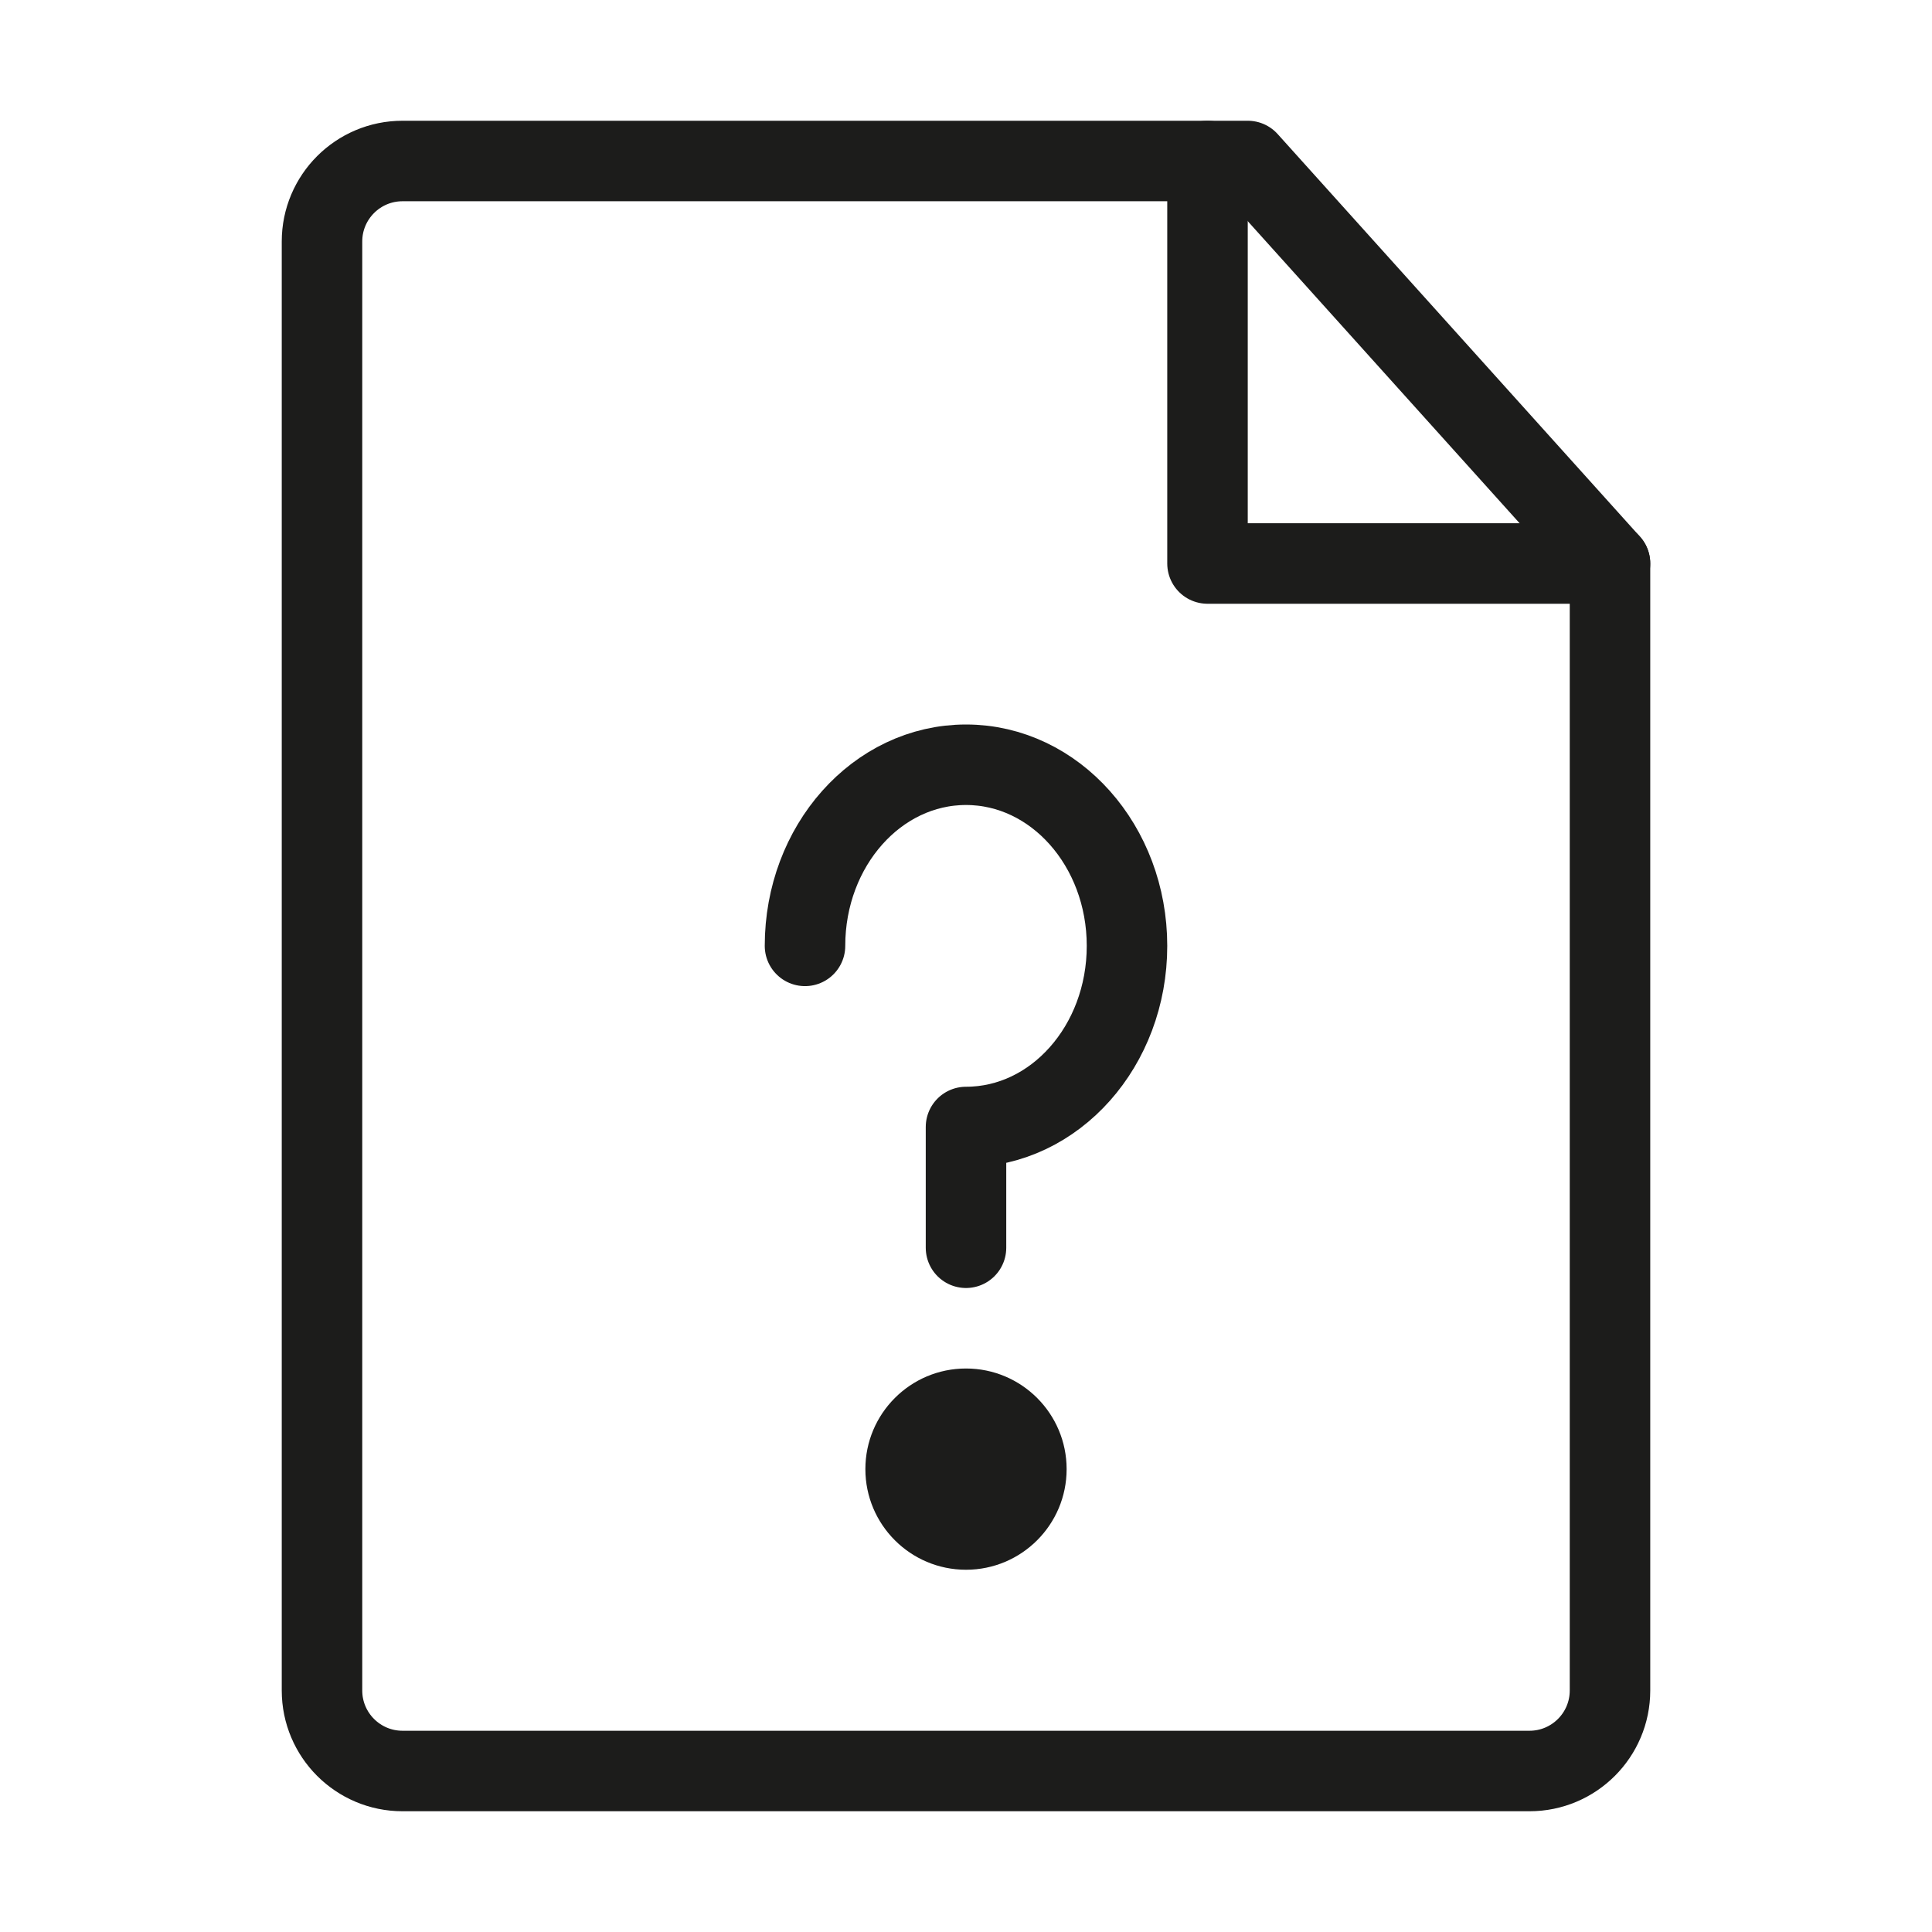 <svg width="24" height="24" viewBox="0 0 24 24" fill="none" xmlns="http://www.w3.org/2000/svg">
<path d="M5 22H19C19.552 22 20 21.552 20 21V7L15.5 2H5C4.448 2 4 2.448 4 3V21C4 21.552 4.448 22 5 22Z" stroke="#1C1C1B" stroke-linecap="round" stroke-linejoin="round"/>
<path d="M12 15.5V14C13.105 14 14 12.993 14 11.75C14 10.507 13.105 9.5 12 9.5C10.895 9.5 10 10.507 10 11.75" stroke="#1C1C1B" stroke-linecap="round" stroke-linejoin="round"/>
<path fill-rule="evenodd" clip-rule="evenodd" d="M12 19.5C12.69 19.5 13.25 18.94 13.25 18.25C13.25 17.56 12.69 17 12 17C11.31 17 10.75 17.56 10.75 18.25C10.75 18.94 11.31 19.5 12 19.5Z" fill="#1C1C1B"/>
<path d="M15 2V7H20" stroke="#1C1C1B" stroke-linecap="round" stroke-linejoin="round"/>
</svg>
